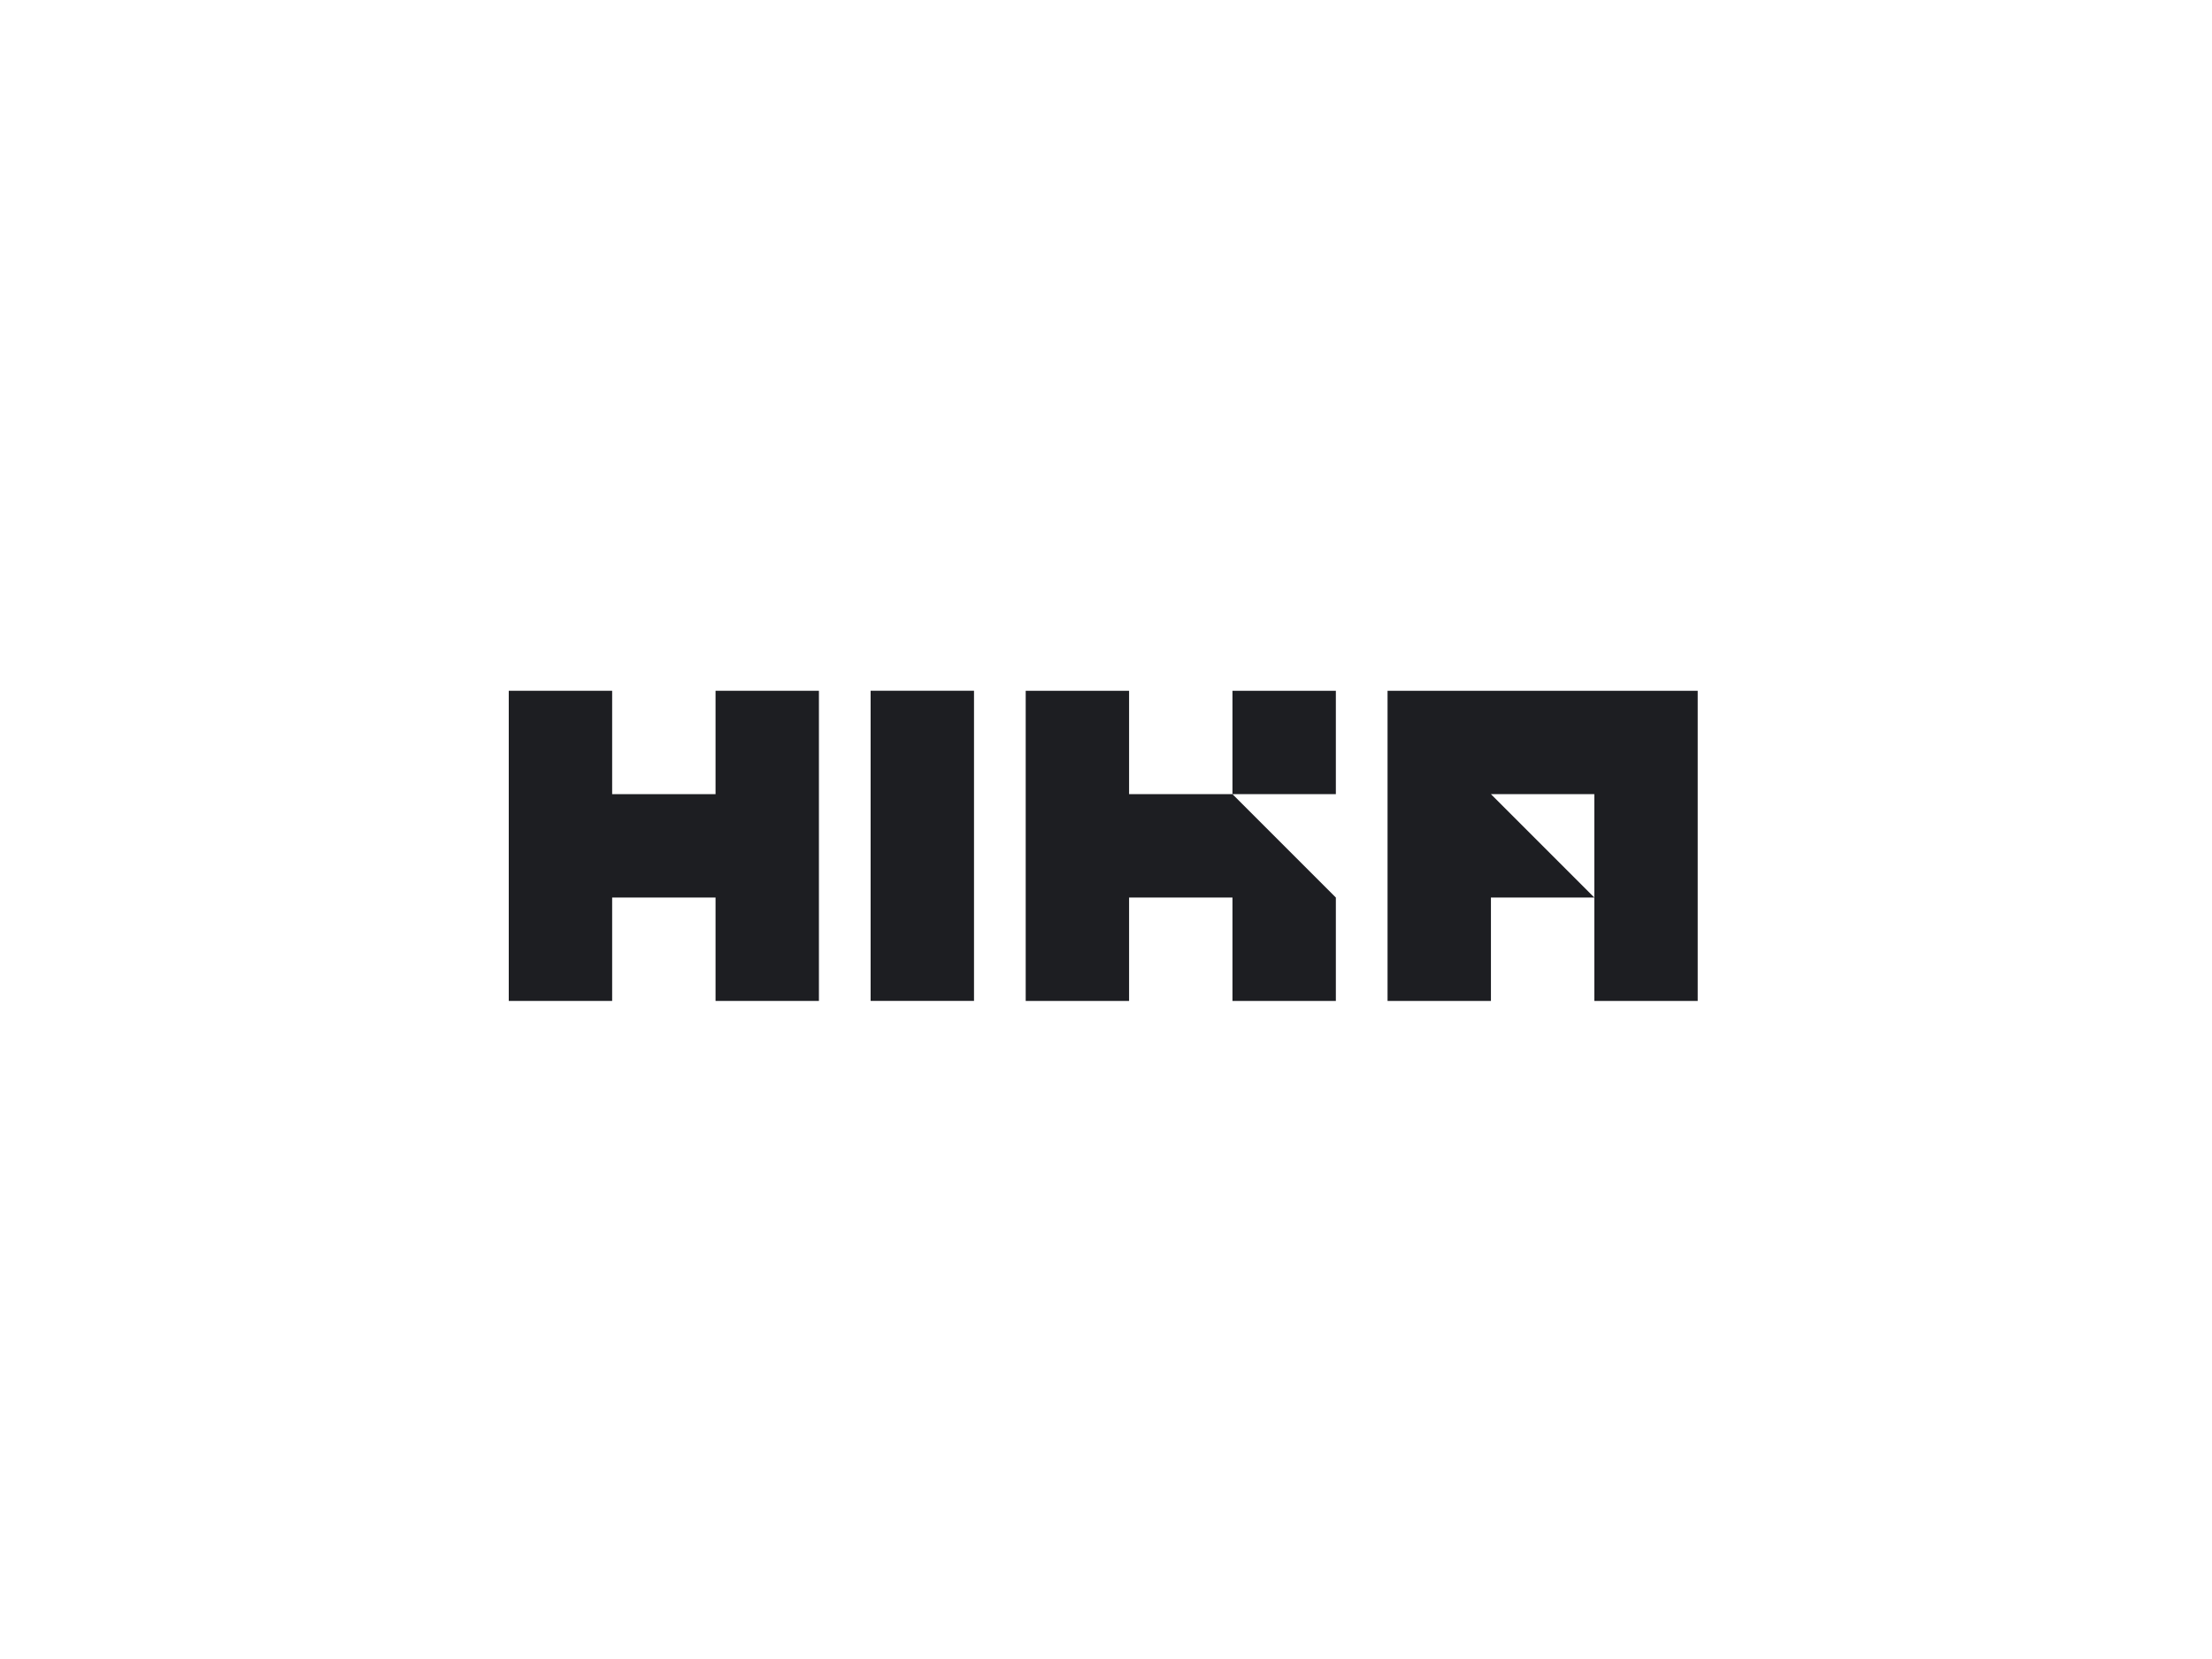 <svg width="400" height="300" viewBox="0 0 400 300" fill="none" xmlns="http://www.w3.org/2000/svg">
<path d="M176.131 124.908H157.435V180.994H176.131V124.908Z" fill="#1D1E22"/>
<path fill-rule="evenodd" clip-rule="evenodd" d="M269.609 143.609H288.304V181H307V124.913H250.913V181H269.609V162.304H288.304L269.609 143.609Z" fill="#1D1E22"/>
<path fill-rule="evenodd" clip-rule="evenodd" d="M222.87 162.304V181H241.565V162.304L222.87 143.609H204.174V124.913H185.479V181H204.174V162.304H222.87ZM241.565 124.913H222.87V143.609H241.565V124.913Z" fill="#1D1E22"/>
<path fill-rule="evenodd" clip-rule="evenodd" d="M110.696 181V162.304H129.391V181H148.087V124.913H129.391V143.609H110.696V124.913H92V181H110.696Z" fill="#1D1E22"/>
</svg>
